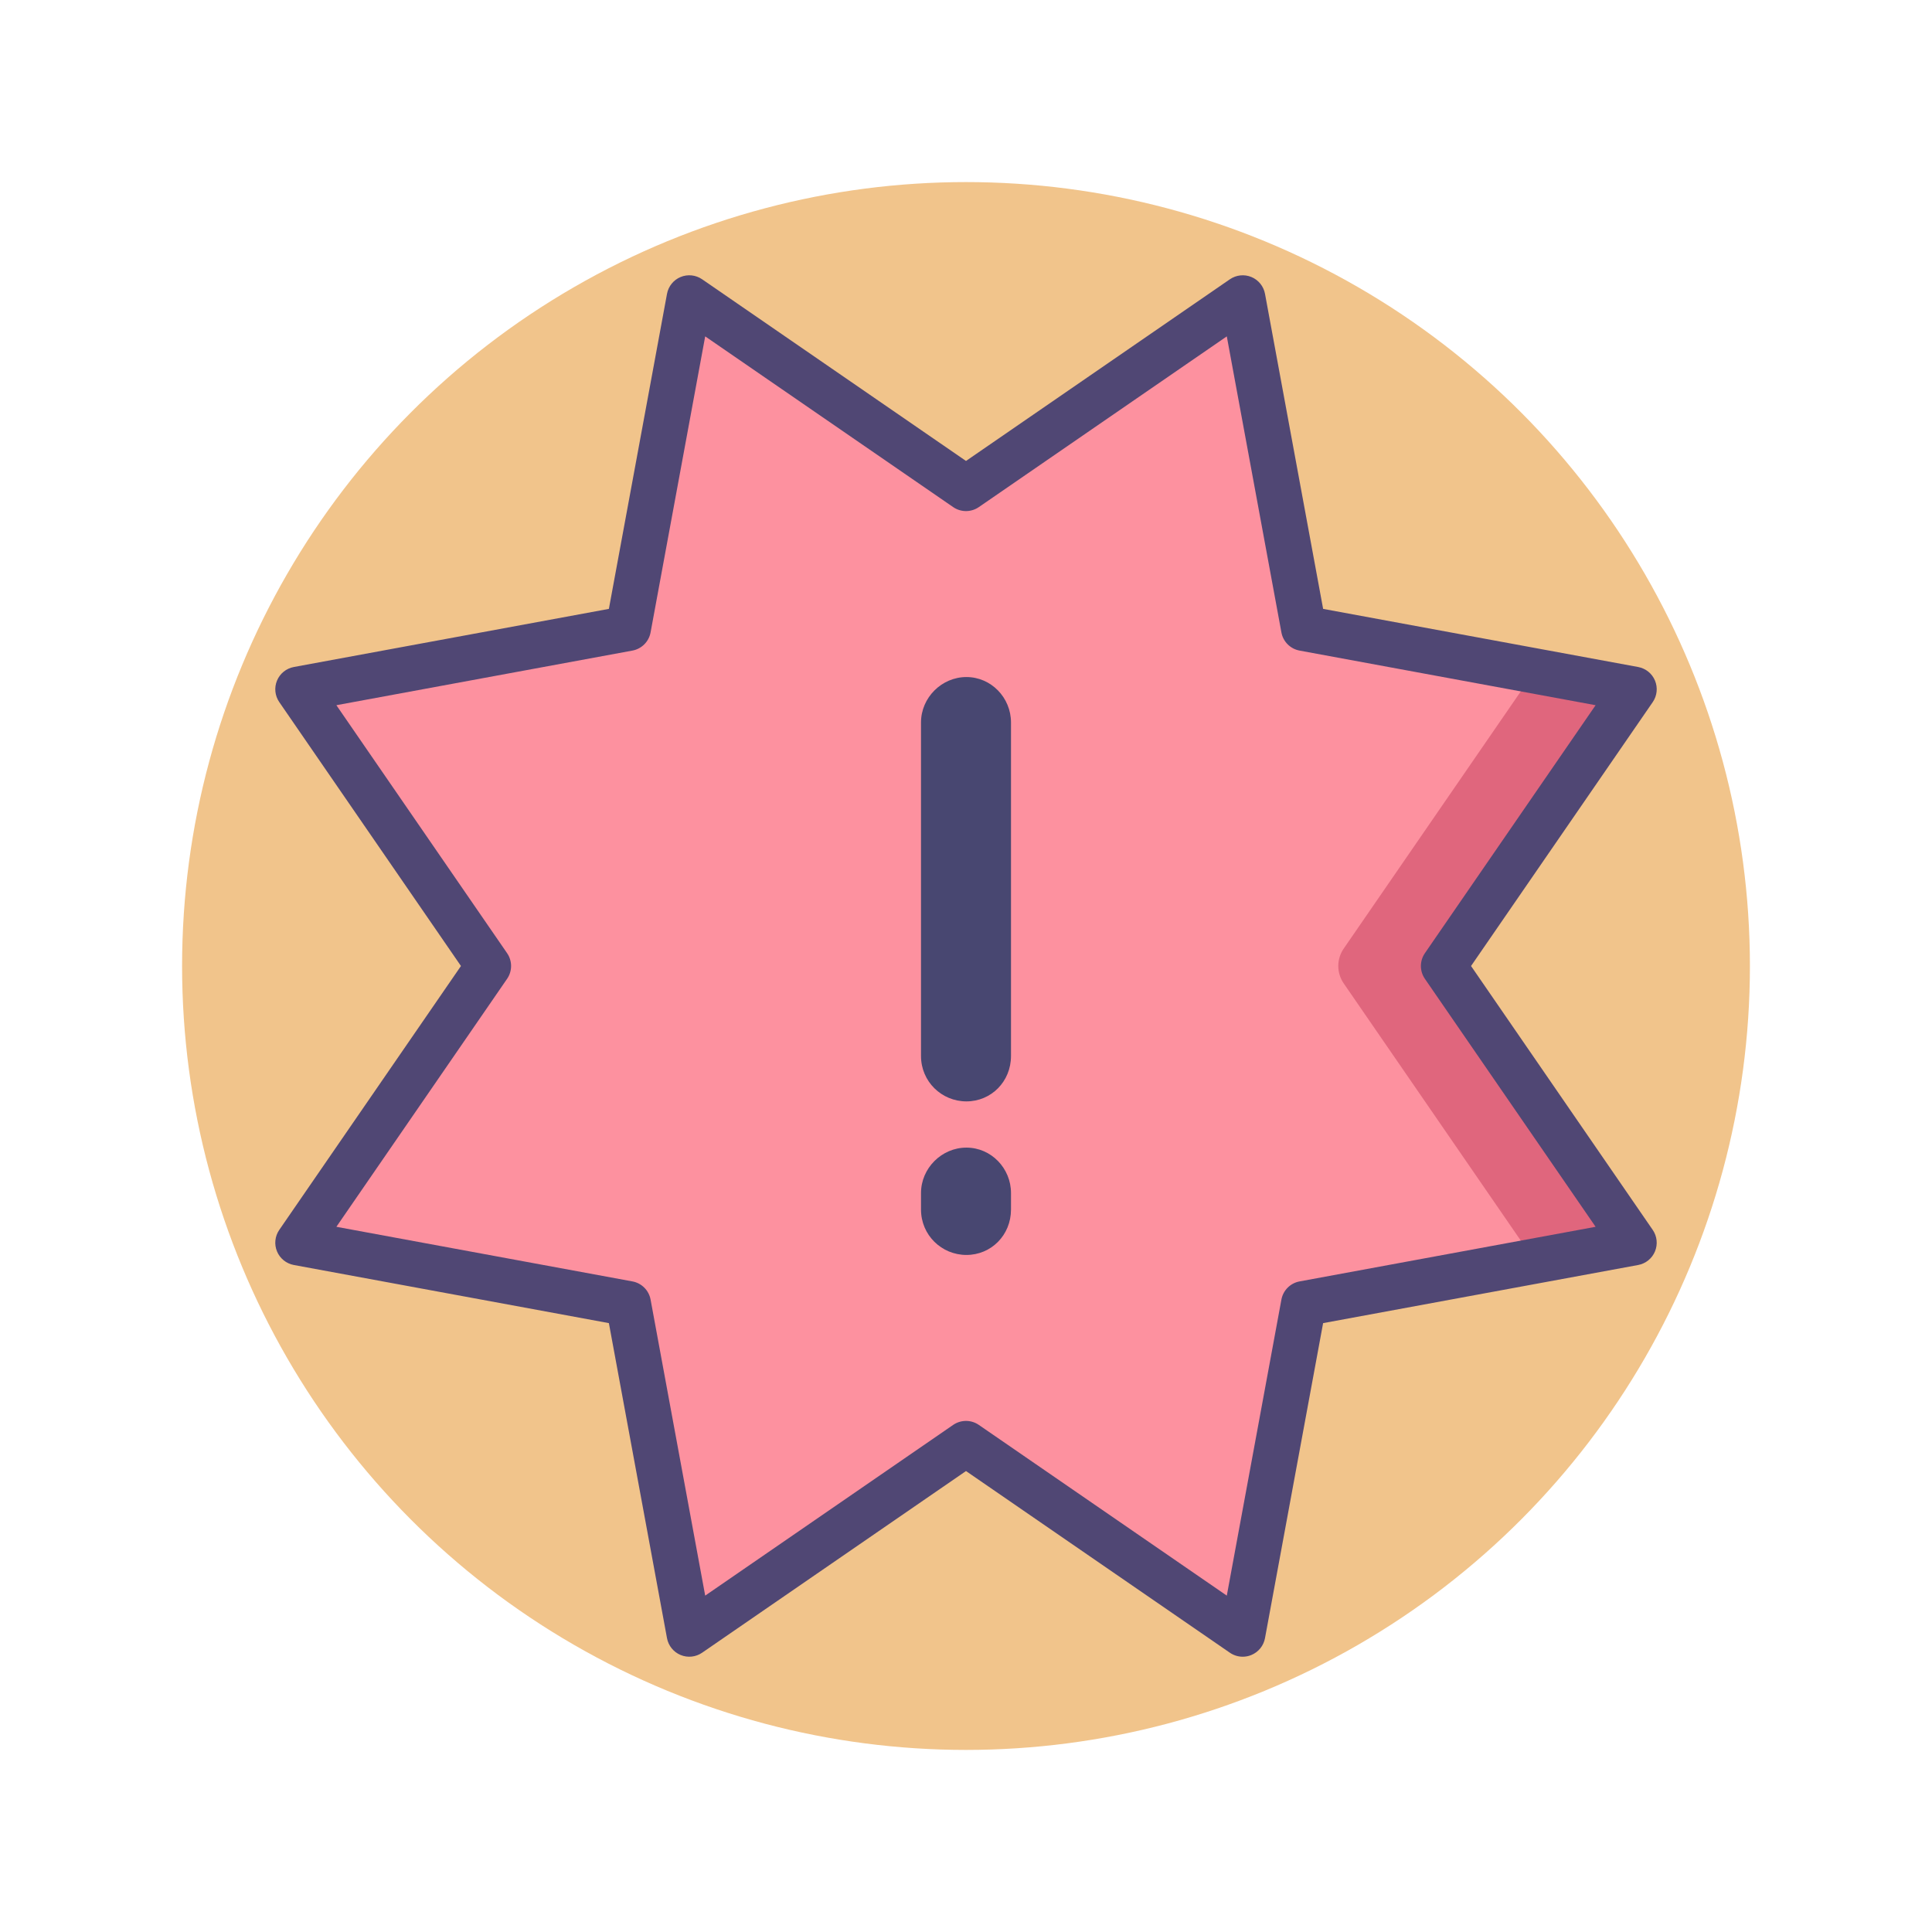 <?xml version="1.0" encoding="utf-8"?>
<!-- Generator: Adobe Illustrator 18.0.0, SVG Export Plug-In . SVG Version: 6.00 Build 0)  -->
<!DOCTYPE svg PUBLIC "-//W3C//DTD SVG 1.1//EN" "http://www.w3.org/Graphics/SVG/1.1/DTD/svg11.dtd">
<svg version="1.1" id="Icon_Set" xmlns="http://www.w3.org/2000/svg" xmlns:xlink="http://www.w3.org/1999/xlink" x="0px" y="0px"
	 viewBox="0 0 256 256" style="enable-background:new 0 0 256 256;" xml:space="preserve">
<style type="text/css">
	.st0{fill:#484771;}
	.st1{fill:#F1C48B;}
	.st2{fill:#D5E6F7;}
	.st3{fill:#A0D1F2;}
	.st4{fill:#FD919F;}
	.st5{fill:#E0667D;}
	.st6{fill:#504774;}
	.st7{fill:#7BACF1;}
	.st8{fill:#FFFFFF;}
	.st9{fill:#D4E7F8;}
	.st10{fill:#A3D0F1;}
	.st11{fill:#4C4372;}
	.st12{fill:#7BABF3;}
	.st13{fill:#FD919E;}
	.st14{fill:#D3E6F8;}
	.st15{fill:#E8677D;}
	.st16{fill:#A4CFF2;}
</style>
<g>
	<g>
		<circle class="st1" cx="128" cy="128" r="103.873"/>
	</g>
	<g>
		<polygon class="st4" points="216.524,91.332 172.745,83.255 164.668,39.476 128,64.721 91.332,39.476 83.255,83.255 
			39.476,91.332 64.721,128 39.476,164.668 83.255,172.745 91.332,216.524 128,191.279 164.668,216.524 172.745,172.745 
			216.524,164.668 191.279,128 		"/>
	</g>
	<g>
		<g>
			<path class="st5" d="M216.524,91.332l-13.148-2.426l-25.328,36.788c-0.956,1.388-0.956,3.223,0,4.611l25.328,36.788l13.148-2.426
				L191.279,128L216.524,91.332z"/>
		</g>
	</g>
	<g>
		<path class="st6" d="M164.668,219.524c-0.599,0-1.193-0.179-1.701-0.529L128,194.921l-34.967,24.074
			c-0.838,0.577-1.908,0.69-2.85,0.3c-0.938-0.389-1.617-1.228-1.802-2.227L80.68,175.32l-41.747-7.702
			c-1-0.185-1.839-0.863-2.228-1.802c-0.39-0.939-0.276-2.012,0.301-2.849L61.079,128L37.006,93.033
			c-0.577-0.837-0.69-1.91-0.301-2.849c0.389-0.939,1.228-1.618,2.228-1.802L80.68,80.68l7.702-41.748
			c0.185-1,0.863-1.838,1.802-2.227c0.941-0.389,2.012-0.276,2.85,0.3L128,61.079l34.967-24.074c0.839-0.576,1.911-0.689,2.85-0.3
			c0.938,0.389,1.617,1.228,1.802,2.227l7.702,41.748l41.747,7.702c1,0.185,1.839,0.863,2.228,1.802
			c0.39,0.939,0.276,2.012-0.301,2.849L194.921,128l24.073,34.967c0.577,0.837,0.69,1.91,0.301,2.849
			c-0.389,0.939-1.228,1.618-2.228,1.802l-41.747,7.702l-7.702,41.748c-0.185,1-0.863,1.838-1.802,2.227
			C165.446,219.449,165.057,219.524,164.668,219.524z M128,188.279c0.595,0,1.189,0.176,1.701,0.529l32.856,22.621l7.237-39.229
			c0.226-1.223,1.183-2.18,2.406-2.406l39.227-7.237l-22.62-32.856c-0.706-1.024-0.706-2.378,0-3.402l22.62-32.856l-39.227-7.237
			c-1.224-0.226-2.181-1.183-2.406-2.406l-7.237-39.229l-32.856,22.621c-1.023,0.705-2.379,0.705-3.402,0L93.442,44.571L86.205,83.8
			c-0.226,1.223-1.183,2.18-2.406,2.406l-39.227,7.237l22.62,32.856c0.706,1.024,0.706,2.378,0,3.402l-22.62,32.856l39.227,7.237
			c1.224,0.226,2.181,1.183,2.406,2.406l7.237,39.229l32.856-22.621C126.811,188.455,127.405,188.279,128,188.279z"/>
	</g>
	<g>
		<g>
			<path class="st0" d="M122.038,139.924V95.729c0-3.282,2.735-6.017,6.017-6.017s5.907,2.735,5.907,6.017v44.194
				c0,3.391-2.625,6.017-5.907,6.017S122.038,143.315,122.038,139.924z M128.055,166.287c-3.282,0-6.017-2.625-6.017-6.017v-2.188
				c0-3.282,2.735-6.017,6.017-6.017s5.907,2.735,5.907,6.017v2.188C133.962,163.662,131.337,166.287,128.055,166.287z"/>
		</g>
	</g>
</g>
</svg>
